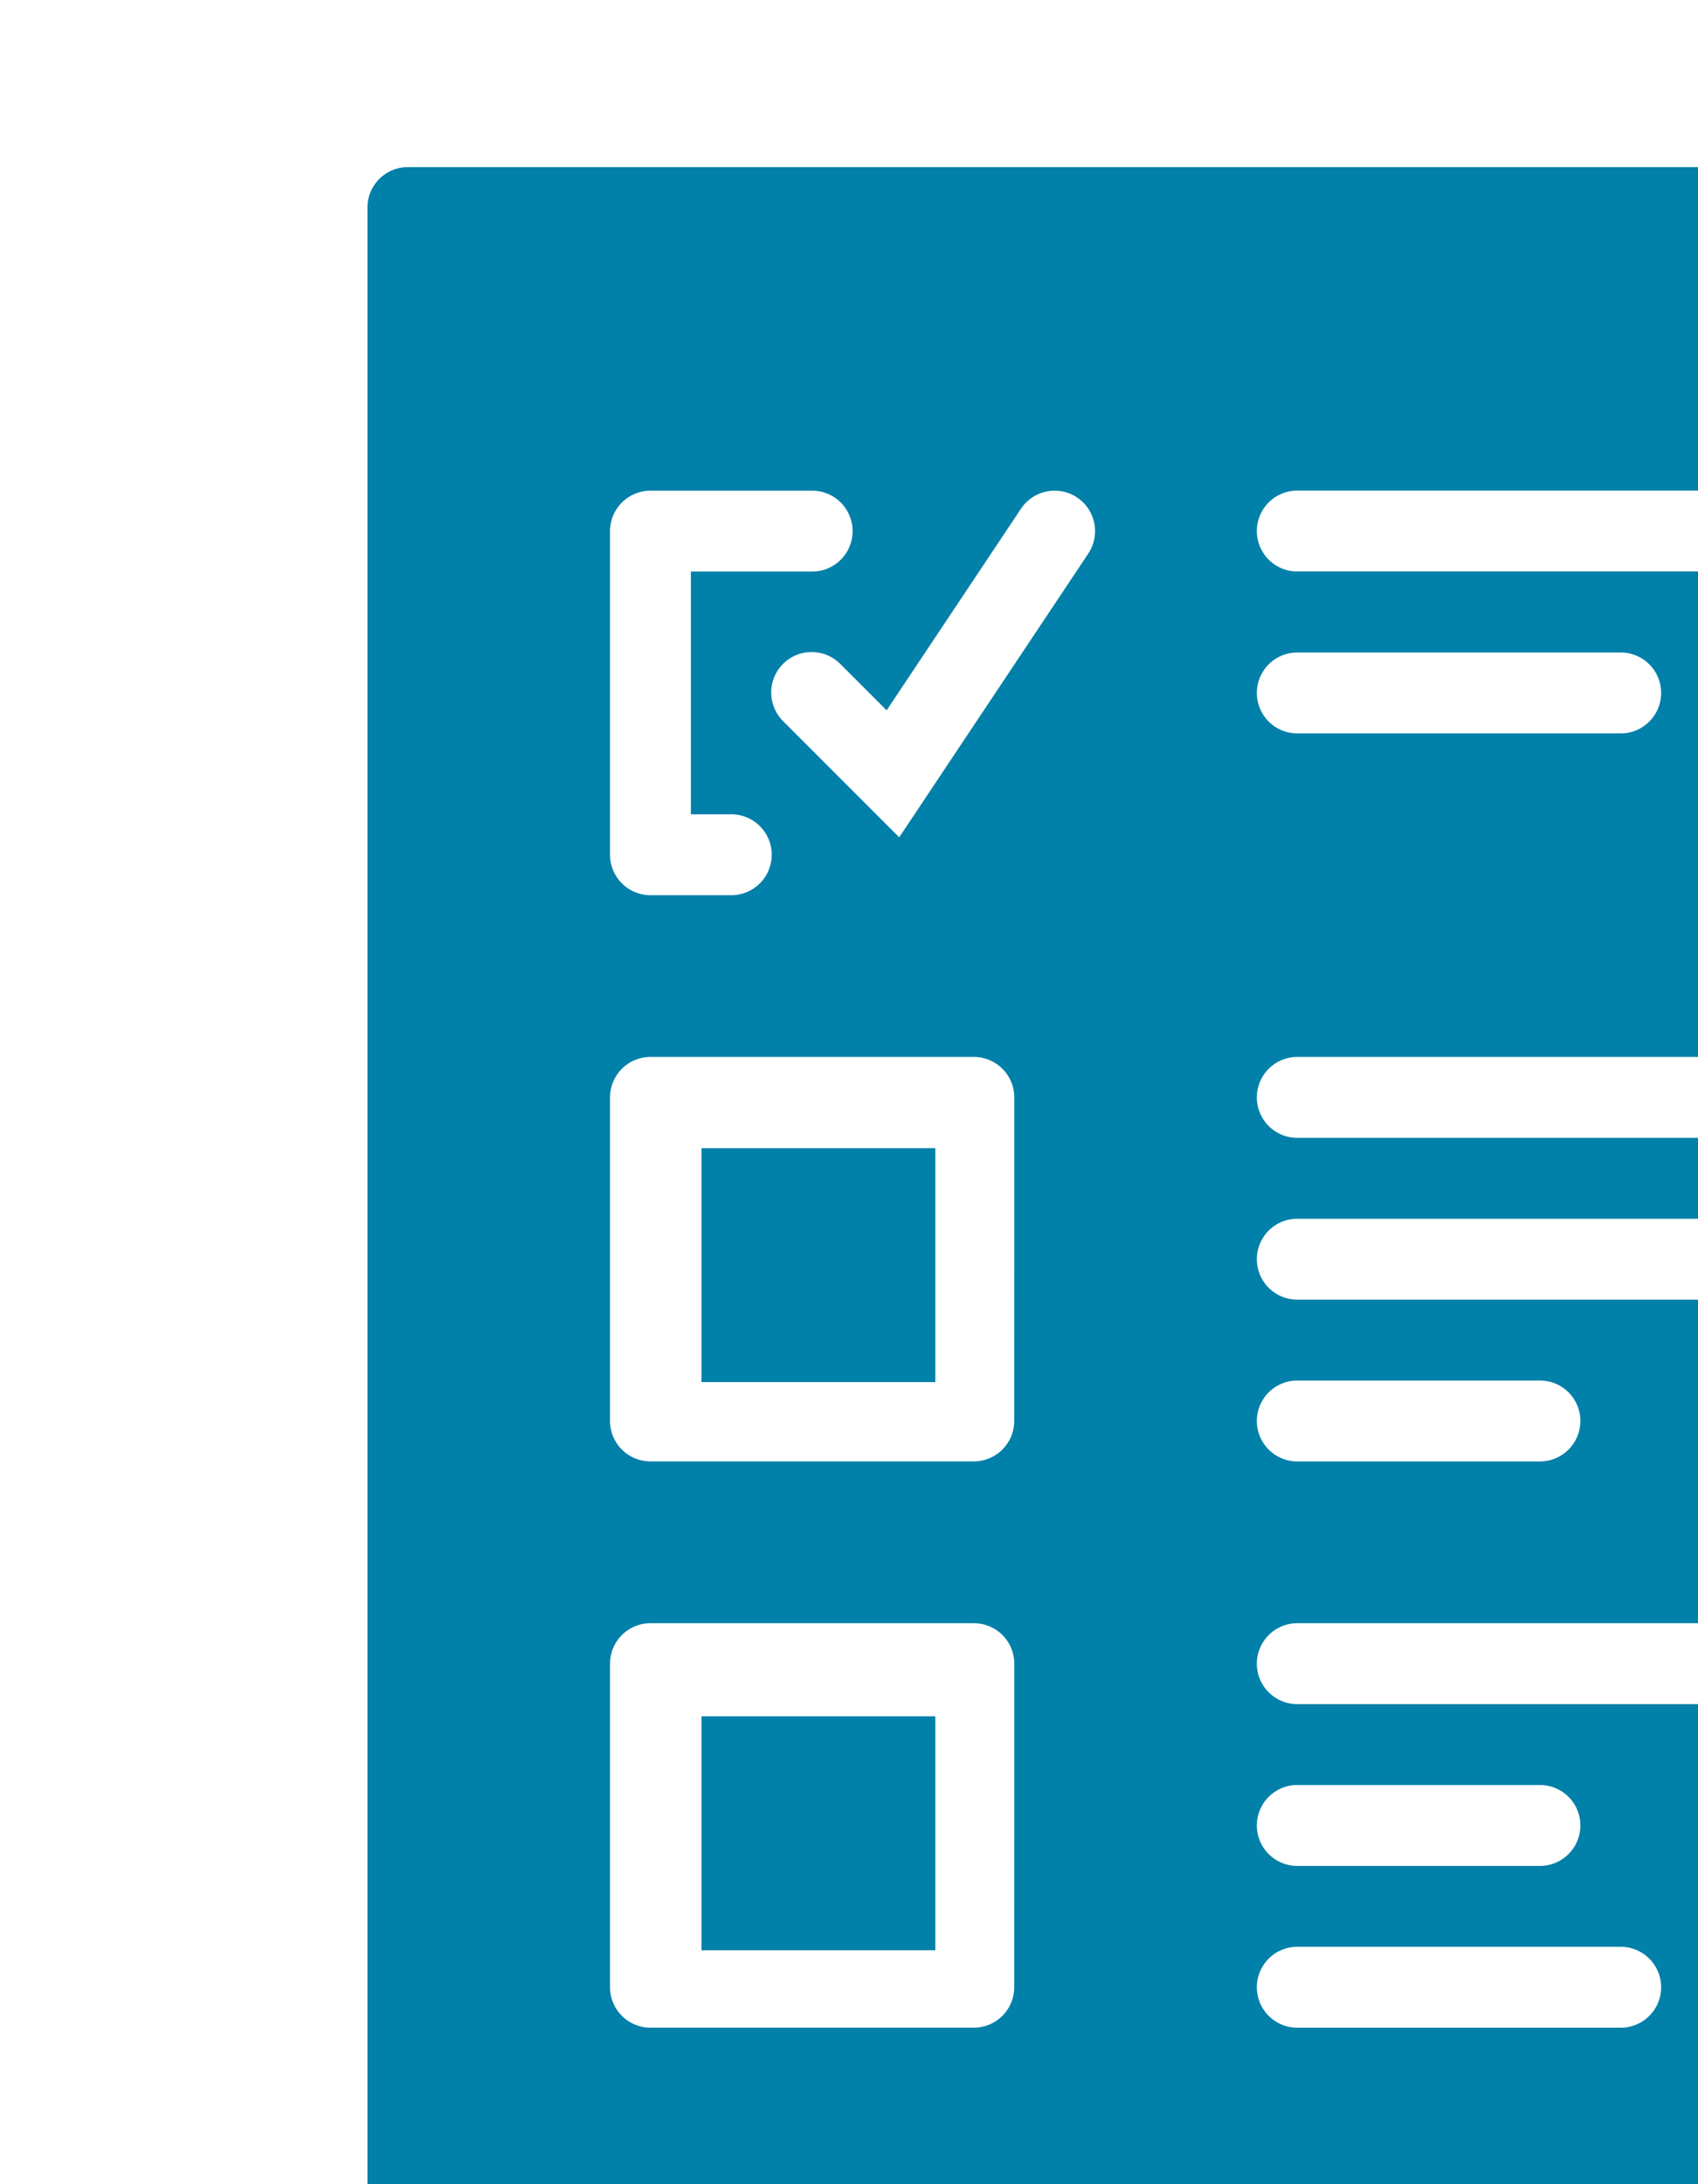 <svg xmlns="http://www.w3.org/2000/svg" width="50.832" height="65.355" viewBox="0 0 50.832 65.355"><defs><style>.a{fill:#0180a9;}</style></defs><g id="icon-ypgr" transform="translate(11 5)"><rect class="a" width="7" height="7" transform="translate(10 46.355)"/><rect class="a" width="7" height="7" transform="translate(10 29.355)"/><path class="a" d="M60.621,5H12.21A1.211,1.211,0,0,0,11,6.21V69.145a1.21,1.21,0,0,0,1.21,1.21H60.621a1.209,1.209,0,0,0,1.21-1.21V6.21A1.21,1.21,0,0,0,60.621,5ZM38.836,41.308H46.1a1.21,1.21,0,0,1,0,2.421H38.836a1.21,1.21,0,0,1,0-2.421Zm-1.21-3.631a1.21,1.21,0,0,1,1.21-1.21h12.1a1.21,1.21,0,1,1,0,2.421h-12.1A1.21,1.21,0,0,1,37.626,37.677ZM18.262,15.892a1.211,1.211,0,0,1,1.21-1.21h4.841a1.21,1.21,0,0,1,0,2.421H20.682v7.262h1.21a1.21,1.21,0,1,1,0,2.421H19.472a1.211,1.211,0,0,1-1.21-1.21Zm12.1,43.57a1.21,1.21,0,0,1-1.21,1.21H19.472a1.21,1.21,0,0,1-1.21-1.21V49.78a1.21,1.21,0,0,1,1.21-1.21h9.682a1.21,1.21,0,0,1,1.21,1.21Zm0-16.944a1.21,1.21,0,0,1-1.21,1.21H19.472a1.21,1.21,0,0,1-1.21-1.21V32.836a1.211,1.211,0,0,1,1.21-1.21h9.682a1.211,1.211,0,0,1,1.21,1.21Zm2.217-25.954-5.66,8.49-3.464-3.465a1.21,1.21,0,1,1,1.711-1.711l1.377,1.376,4.022-6.033a1.21,1.21,0,0,1,2.014,1.343ZM48.519,60.673H38.836a1.21,1.21,0,1,1,0-2.421h9.682a1.21,1.21,0,1,1,0,2.421ZM37.626,54.621a1.209,1.209,0,0,1,1.21-1.21H46.1a1.21,1.21,0,1,1,0,2.421H38.836A1.209,1.209,0,0,1,37.626,54.621ZM53.36,50.991H38.836a1.21,1.21,0,1,1,0-2.421H53.36a1.21,1.21,0,0,1,0,2.421Zm0-16.944H38.836a1.21,1.21,0,1,1,0-2.421H53.36a1.21,1.21,0,0,1,0,2.421ZM37.626,20.734a1.21,1.21,0,0,1,1.21-1.21h9.682a1.21,1.21,0,1,1,0,2.421H38.836A1.21,1.21,0,0,1,37.626,20.734ZM53.36,17.1H38.836a1.21,1.21,0,1,1,0-2.421H53.36a1.21,1.21,0,1,1,0,2.421Z" transform="translate(-11 -5)"/></g></svg>